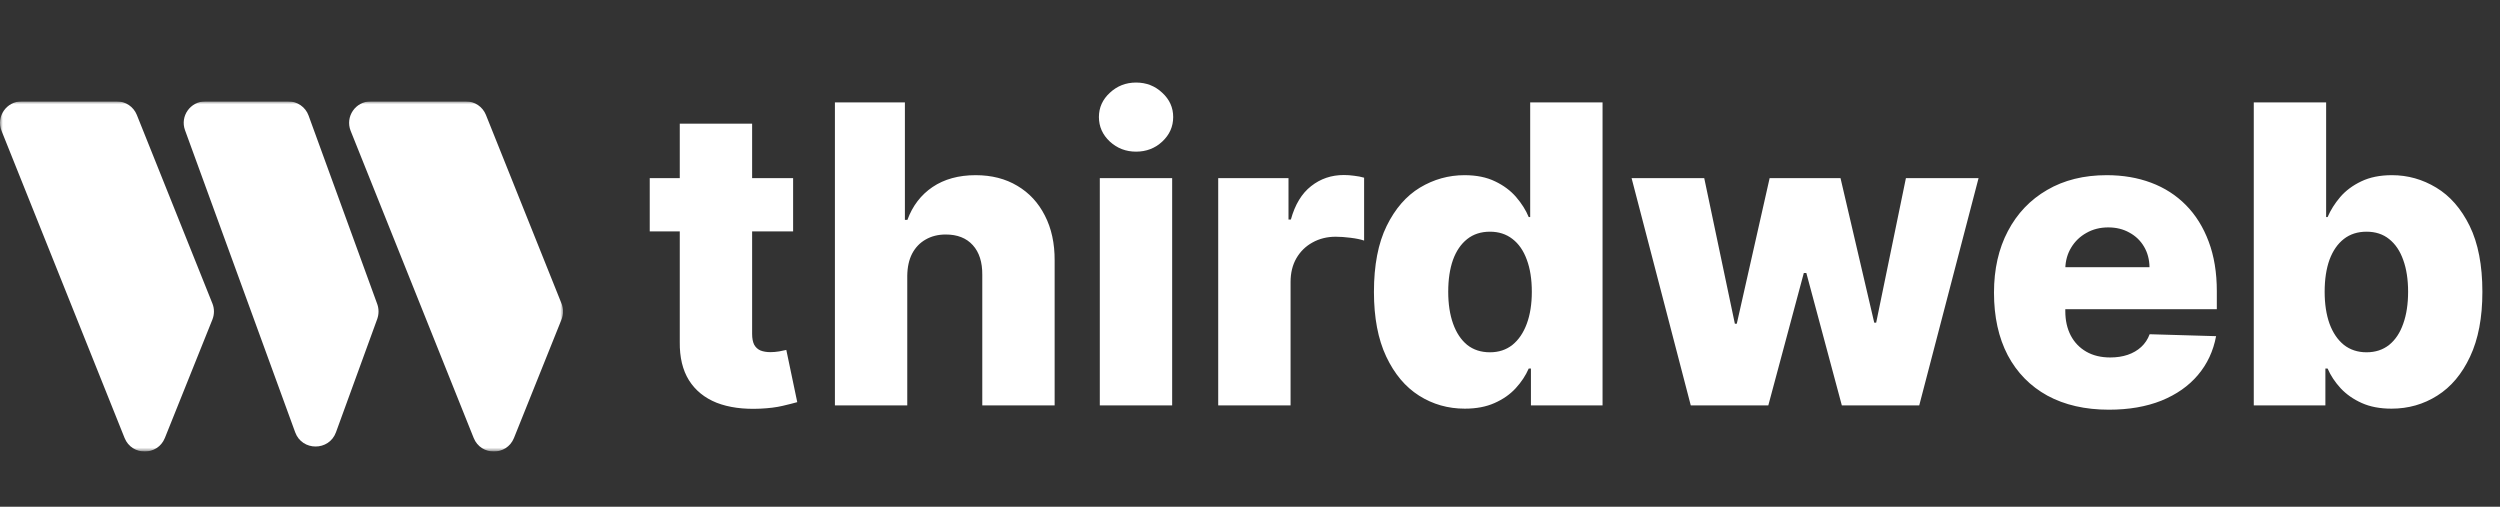 <svg width="444" height="90" viewBox="0 0 444 90" fill="none" xmlns="http://www.w3.org/2000/svg">
<rect x="0" y="0" width="444" height="90" fill="#333333" stroke="none"/>
<g clip-path="url(#clip0_92_27)">
<mask id="mask0_92_27" style="mask-type:luminance" maskUnits="userSpaceOnUse" x="0" y="18" width="100" height="63">
<path d="M100 18H0V80.209H100V18Z" fill="white"/>
</mask>
<g mask="url(#mask0_92_27)">
<path d="M0.272 23.233C-0.724 20.717 1.133 18 3.85 18H20.721C22.306 18 23.71 18.943 24.299 20.403L37.727 53.911C38.089 54.809 38.089 55.82 37.727 56.74L29.28 77.784C27.99 80.995 23.415 80.995 22.125 77.784L0.272 23.233Z" fill="white"/>
<path d="M32.858 23.12C31.952 20.628 33.809 18 36.481 18H51.178C52.808 18 54.257 19.011 54.801 20.515L67.006 54.023C67.301 54.854 67.301 55.775 67.006 56.628L59.669 76.773C58.447 80.142 53.646 80.142 52.423 76.773L32.858 23.12Z" fill="white"/>
<path d="M62.273 23.233C61.277 20.717 63.134 18 65.851 18H82.722C84.307 18 85.711 18.943 86.3 20.403L99.728 53.911C100.091 54.809 100.091 55.82 99.728 56.74L91.282 77.784C89.991 80.995 85.417 80.995 84.126 77.784L62.273 23.233Z" fill="white"/>
</g>
</g>
<path d="M140.857 31.636V41.097H115.393V31.636H140.857ZM120.727 21.966H133.577V59.307C133.577 60.096 133.7 60.735 133.945 61.226C134.208 61.699 134.585 62.041 135.075 62.251C135.566 62.443 136.153 62.54 136.836 62.54C137.326 62.54 137.843 62.496 138.386 62.408C138.947 62.303 139.367 62.216 139.648 62.146L141.592 71.422C140.979 71.597 140.112 71.816 138.991 72.079C137.887 72.342 136.564 72.508 135.023 72.578C132.009 72.718 129.425 72.368 127.271 71.527C125.133 70.669 123.495 69.337 122.357 67.533C121.235 65.728 120.692 63.459 120.727 60.727V21.966ZM161.13 48.98V72H148.28V18.182H160.71V39.047H161.157C162.068 36.559 163.557 34.615 165.624 33.213C167.709 31.812 170.258 31.111 173.271 31.111C176.109 31.111 178.579 31.741 180.681 33.003C182.784 34.247 184.413 36.007 185.569 38.285C186.743 40.562 187.321 43.225 187.304 46.273V72H174.453V48.796C174.471 46.554 173.91 44.802 172.772 43.541C171.633 42.279 170.03 41.648 167.963 41.648C166.614 41.648 165.422 41.946 164.389 42.542C163.373 43.12 162.576 43.952 161.998 45.038C161.437 46.124 161.148 47.438 161.13 48.98ZM195.325 72V31.636H208.175V72H195.325ZM201.763 26.933C199.959 26.933 198.408 26.337 197.112 25.146C195.816 23.937 195.167 22.483 195.167 20.783C195.167 19.102 195.816 17.665 197.112 16.474C198.408 15.265 199.959 14.661 201.763 14.661C203.585 14.661 205.136 15.265 206.415 16.474C207.711 17.665 208.359 19.102 208.359 20.783C208.359 22.483 207.711 23.937 206.415 25.146C205.136 26.337 203.585 26.933 201.763 26.933ZM216.354 72V31.636H228.837V38.994H229.257C229.993 36.331 231.193 34.352 232.857 33.055C234.522 31.741 236.457 31.084 238.665 31.084C239.26 31.084 239.874 31.128 240.504 31.216C241.135 31.286 241.722 31.4 242.265 31.558V42.726C241.652 42.516 240.846 42.349 239.847 42.227C238.866 42.104 237.99 42.043 237.219 42.043C235.695 42.043 234.32 42.384 233.094 43.068C231.885 43.733 230.93 44.67 230.229 45.879C229.546 47.071 229.205 48.472 229.205 50.084V72H216.354ZM260.147 72.578C257.169 72.578 254.462 71.807 252.027 70.266C249.592 68.724 247.648 66.412 246.194 63.328C244.739 60.245 244.012 56.417 244.012 51.844C244.012 47.097 244.766 43.19 246.272 40.124C247.779 37.059 249.75 34.79 252.185 33.318C254.638 31.847 257.274 31.111 260.095 31.111C262.215 31.111 264.028 31.479 265.534 32.215C267.041 32.933 268.285 33.861 269.266 35C270.247 36.139 270.992 37.321 271.5 38.548H271.762V18.182H284.613V72H271.894V65.457H271.5C270.957 66.701 270.186 67.865 269.187 68.952C268.189 70.038 266.936 70.914 265.429 71.579C263.94 72.245 262.18 72.578 260.147 72.578ZM264.615 62.566C266.174 62.566 267.505 62.128 268.609 61.252C269.713 60.359 270.562 59.106 271.158 57.494C271.754 55.883 272.051 53.99 272.051 51.818C272.051 49.611 271.754 47.71 271.158 46.116C270.58 44.522 269.73 43.295 268.609 42.437C267.505 41.578 266.174 41.149 264.615 41.149C263.02 41.149 261.672 41.587 260.568 42.463C259.464 43.339 258.623 44.574 258.045 46.168C257.484 47.763 257.204 49.646 257.204 51.818C257.204 53.99 257.493 55.883 258.071 57.494C258.65 59.106 259.482 60.359 260.568 61.252C261.672 62.128 263.02 62.566 264.615 62.566ZM300.281 72L289.77 31.636H302.672L308.112 57.494H308.454L314.287 31.636H326.875L332.866 57.31H333.208L338.49 31.636H351.393L340.855 72H327.111L320.805 48.481H320.358L314.051 72H300.281ZM374.55 72.762C370.328 72.762 366.684 71.93 363.619 70.266C360.57 68.584 358.223 66.192 356.576 63.092C354.947 59.973 354.132 56.268 354.132 51.976C354.132 47.806 354.955 44.162 356.602 41.044C358.249 37.908 360.57 35.473 363.566 33.739C366.562 31.987 370.092 31.111 374.156 31.111C377.029 31.111 379.657 31.558 382.04 32.451C384.422 33.344 386.481 34.667 388.215 36.419C389.95 38.171 391.299 40.334 392.262 42.91C393.226 45.468 393.707 48.402 393.707 51.713V54.919H358.626V47.456H381.751C381.733 46.09 381.409 44.872 380.778 43.803C380.148 42.735 379.281 41.903 378.177 41.307C377.091 40.694 375.838 40.387 374.419 40.387C372.982 40.387 371.695 40.711 370.556 41.359C369.417 41.99 368.515 42.857 367.849 43.961C367.184 45.047 366.833 46.282 366.798 47.666V55.261C366.798 56.907 367.122 58.353 367.771 59.597C368.419 60.823 369.339 61.778 370.53 62.461C371.721 63.144 373.14 63.486 374.787 63.486C375.926 63.486 376.959 63.328 377.888 63.013C378.816 62.697 379.613 62.233 380.279 61.62C380.945 61.007 381.444 60.254 381.777 59.36L393.576 59.702C393.085 62.347 392.008 64.651 390.344 66.613C388.697 68.558 386.533 70.073 383.853 71.159C381.173 72.228 378.072 72.762 374.55 72.762ZM400.27 72V18.182H413.121V38.548H413.383C413.909 37.321 414.653 36.139 415.617 35C416.598 33.861 417.842 32.933 419.349 32.215C420.873 31.479 422.695 31.111 424.814 31.111C427.617 31.111 430.237 31.847 432.672 33.318C435.124 34.79 437.104 37.059 438.611 40.124C440.117 43.19 440.871 47.097 440.871 51.844C440.871 56.417 440.144 60.245 438.689 63.328C437.253 66.412 435.308 68.724 432.856 70.266C430.421 71.807 427.714 72.578 424.736 72.578C422.703 72.578 420.943 72.245 419.454 71.579C417.965 70.914 416.712 70.038 415.696 68.952C414.697 67.865 413.926 66.701 413.383 65.457H412.989V72H400.27ZM412.858 51.818C412.858 53.99 413.147 55.883 413.725 57.494C414.321 59.106 415.17 60.359 416.274 61.252C417.395 62.128 418.735 62.566 420.295 62.566C421.871 62.566 423.211 62.128 424.315 61.252C425.419 60.359 426.251 59.106 426.812 57.494C427.39 55.883 427.679 53.99 427.679 51.818C427.679 49.646 427.39 47.763 426.812 46.168C426.251 44.574 425.419 43.339 424.315 42.463C423.229 41.587 421.889 41.149 420.295 41.149C418.718 41.149 417.378 41.578 416.274 42.437C415.17 43.295 414.321 44.522 413.725 46.116C413.147 47.71 412.858 49.611 412.858 51.818Z" fill="white"/>
<defs>
<clipPath id="clip0_92_27">
<rect width="100" height="62.209" fill="white" transform="translate(0 18)"/>
</clipPath>
</defs>
</svg>
